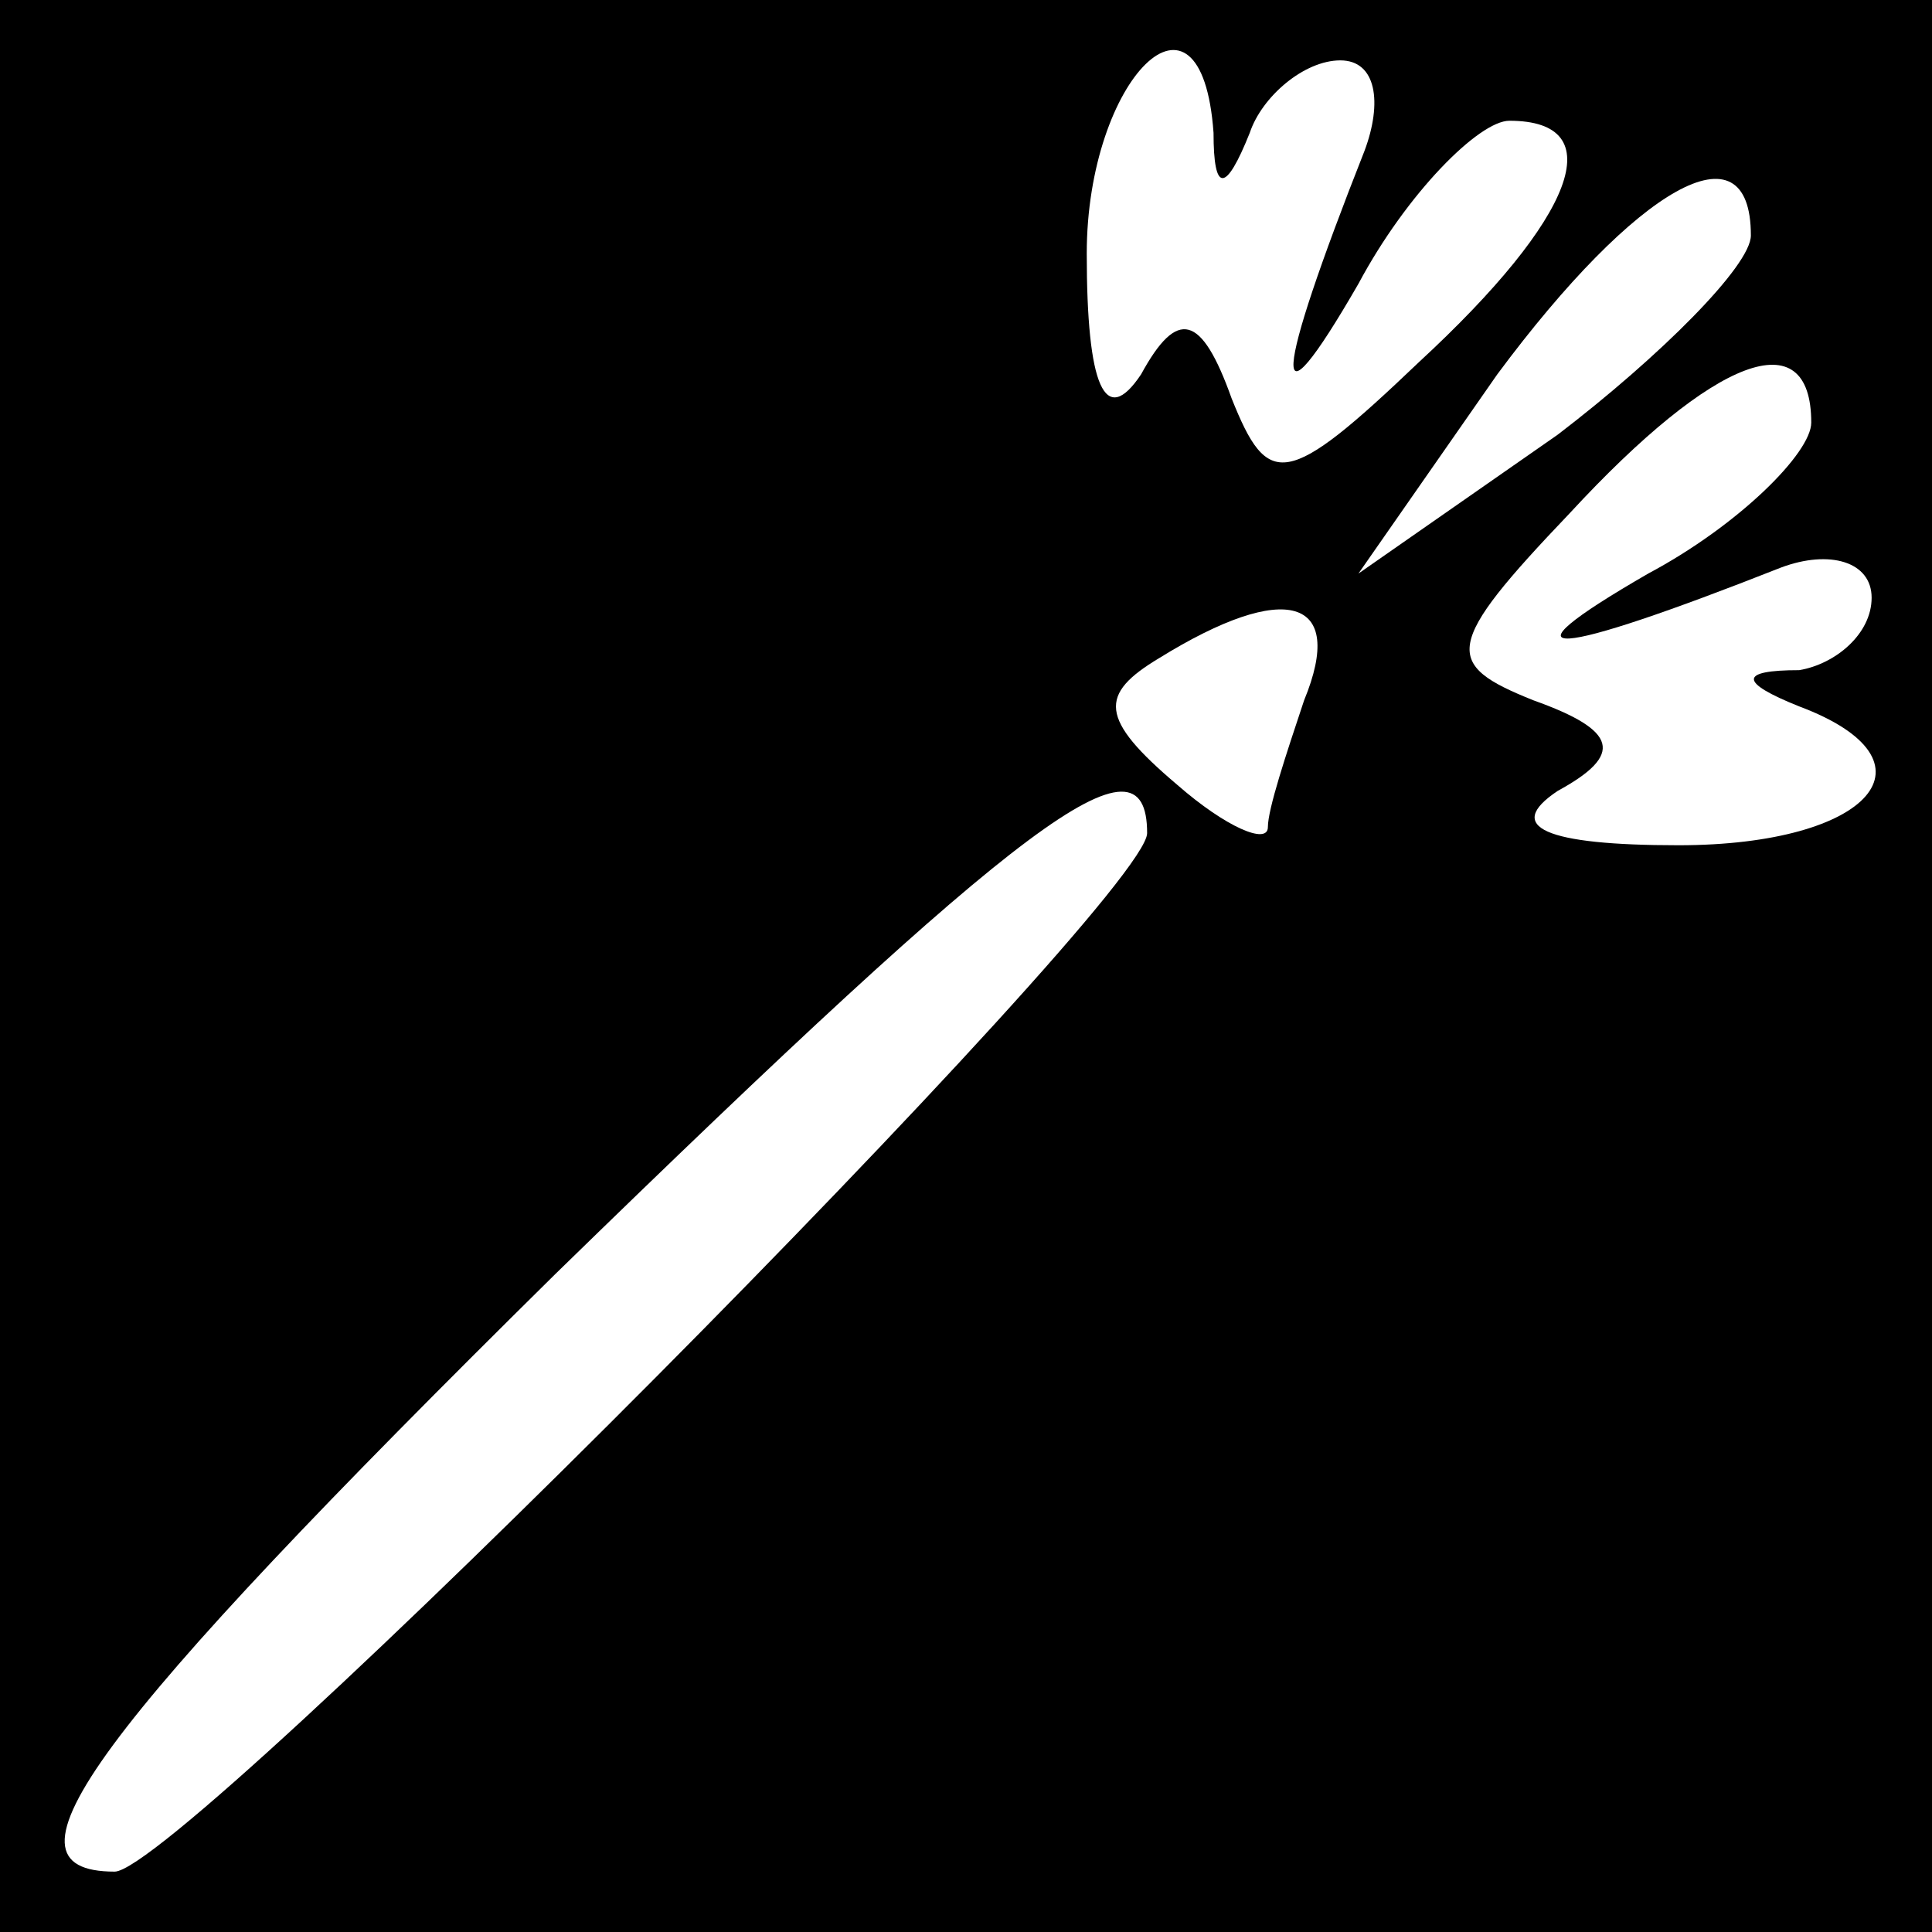<?xml version="1.0" standalone="no"?>
<!DOCTYPE svg PUBLIC "-//W3C//DTD SVG 20010904//EN"
 "http://www.w3.org/TR/2001/REC-SVG-20010904/DTD/svg10.dtd">
<svg version="1.0" xmlns="http://www.w3.org/2000/svg"
 width="32pt" height="32pt" viewBox="0 0 32 32"
 preserveAspectRatio="xMidYMid meet">
<rect x="0" y="0" width="32" height="32" fill="#808080" stroke="none"/>
<g transform="translate(0,32) scale(0.1,-0.1)"
fill="#000000" stroke="none">
<path fill="#000000" stroke="none" d="M0 160 l0 -160 160 0 160 0 0 160 0
160 -160 0 -160 0 0 -160z"/>
<path fill="#ffffff" stroke="none" d="M201 298 c0 -10 2 -10 6 0 2 6 9 12 15
12 6 0 7 -7 4 -15 -15 -38 -16 -48 -1 -22 8 15 20 27 25 27 17 0 11 -16 -15
-40 -22 -21 -25 -21 -31 -6 -5 14 -9 15 -15 4 -6 -9 -9 -2 -9 20 0 29 19 48
21 20z"/>
<path fill="#ffffff" stroke="none" d="M290 281 c0 -5 -15 -20 -32 -33 l-33
-23 23 33 c23 31 42 42 42 23z"/>
<path fill="#ffffff" stroke="none" d="M300 250 c0 -5 -12 -17 -27 -25 -26
-15 -16 -14 22 1 8 3 15 1 15 -5 0 -6 -6 -11 -12 -12 -10 0 -10 -2 0 -6 24 -9
12 -23 -20 -23 -22 0 -29 3 -20 9 11 6 10 10 -4 15 -15 6 -15 9 6 31 24 26 40
32 40 15z"/>
<path fill="#ffffff" stroke="none" d="M216 204 c-3 -9 -6 -18 -6 -21 0 -3 -7
0 -15 7 -13 11 -13 15 -3 21 21 13 31 10 24 -7z"/>
<path fill="#ffffff" stroke="none" d="M190 182 c0 -11 -160 -172 -171 -172
-21 0 -4 23 73 99 78 76 98 91 98 73z"/>
</g>
</svg>
